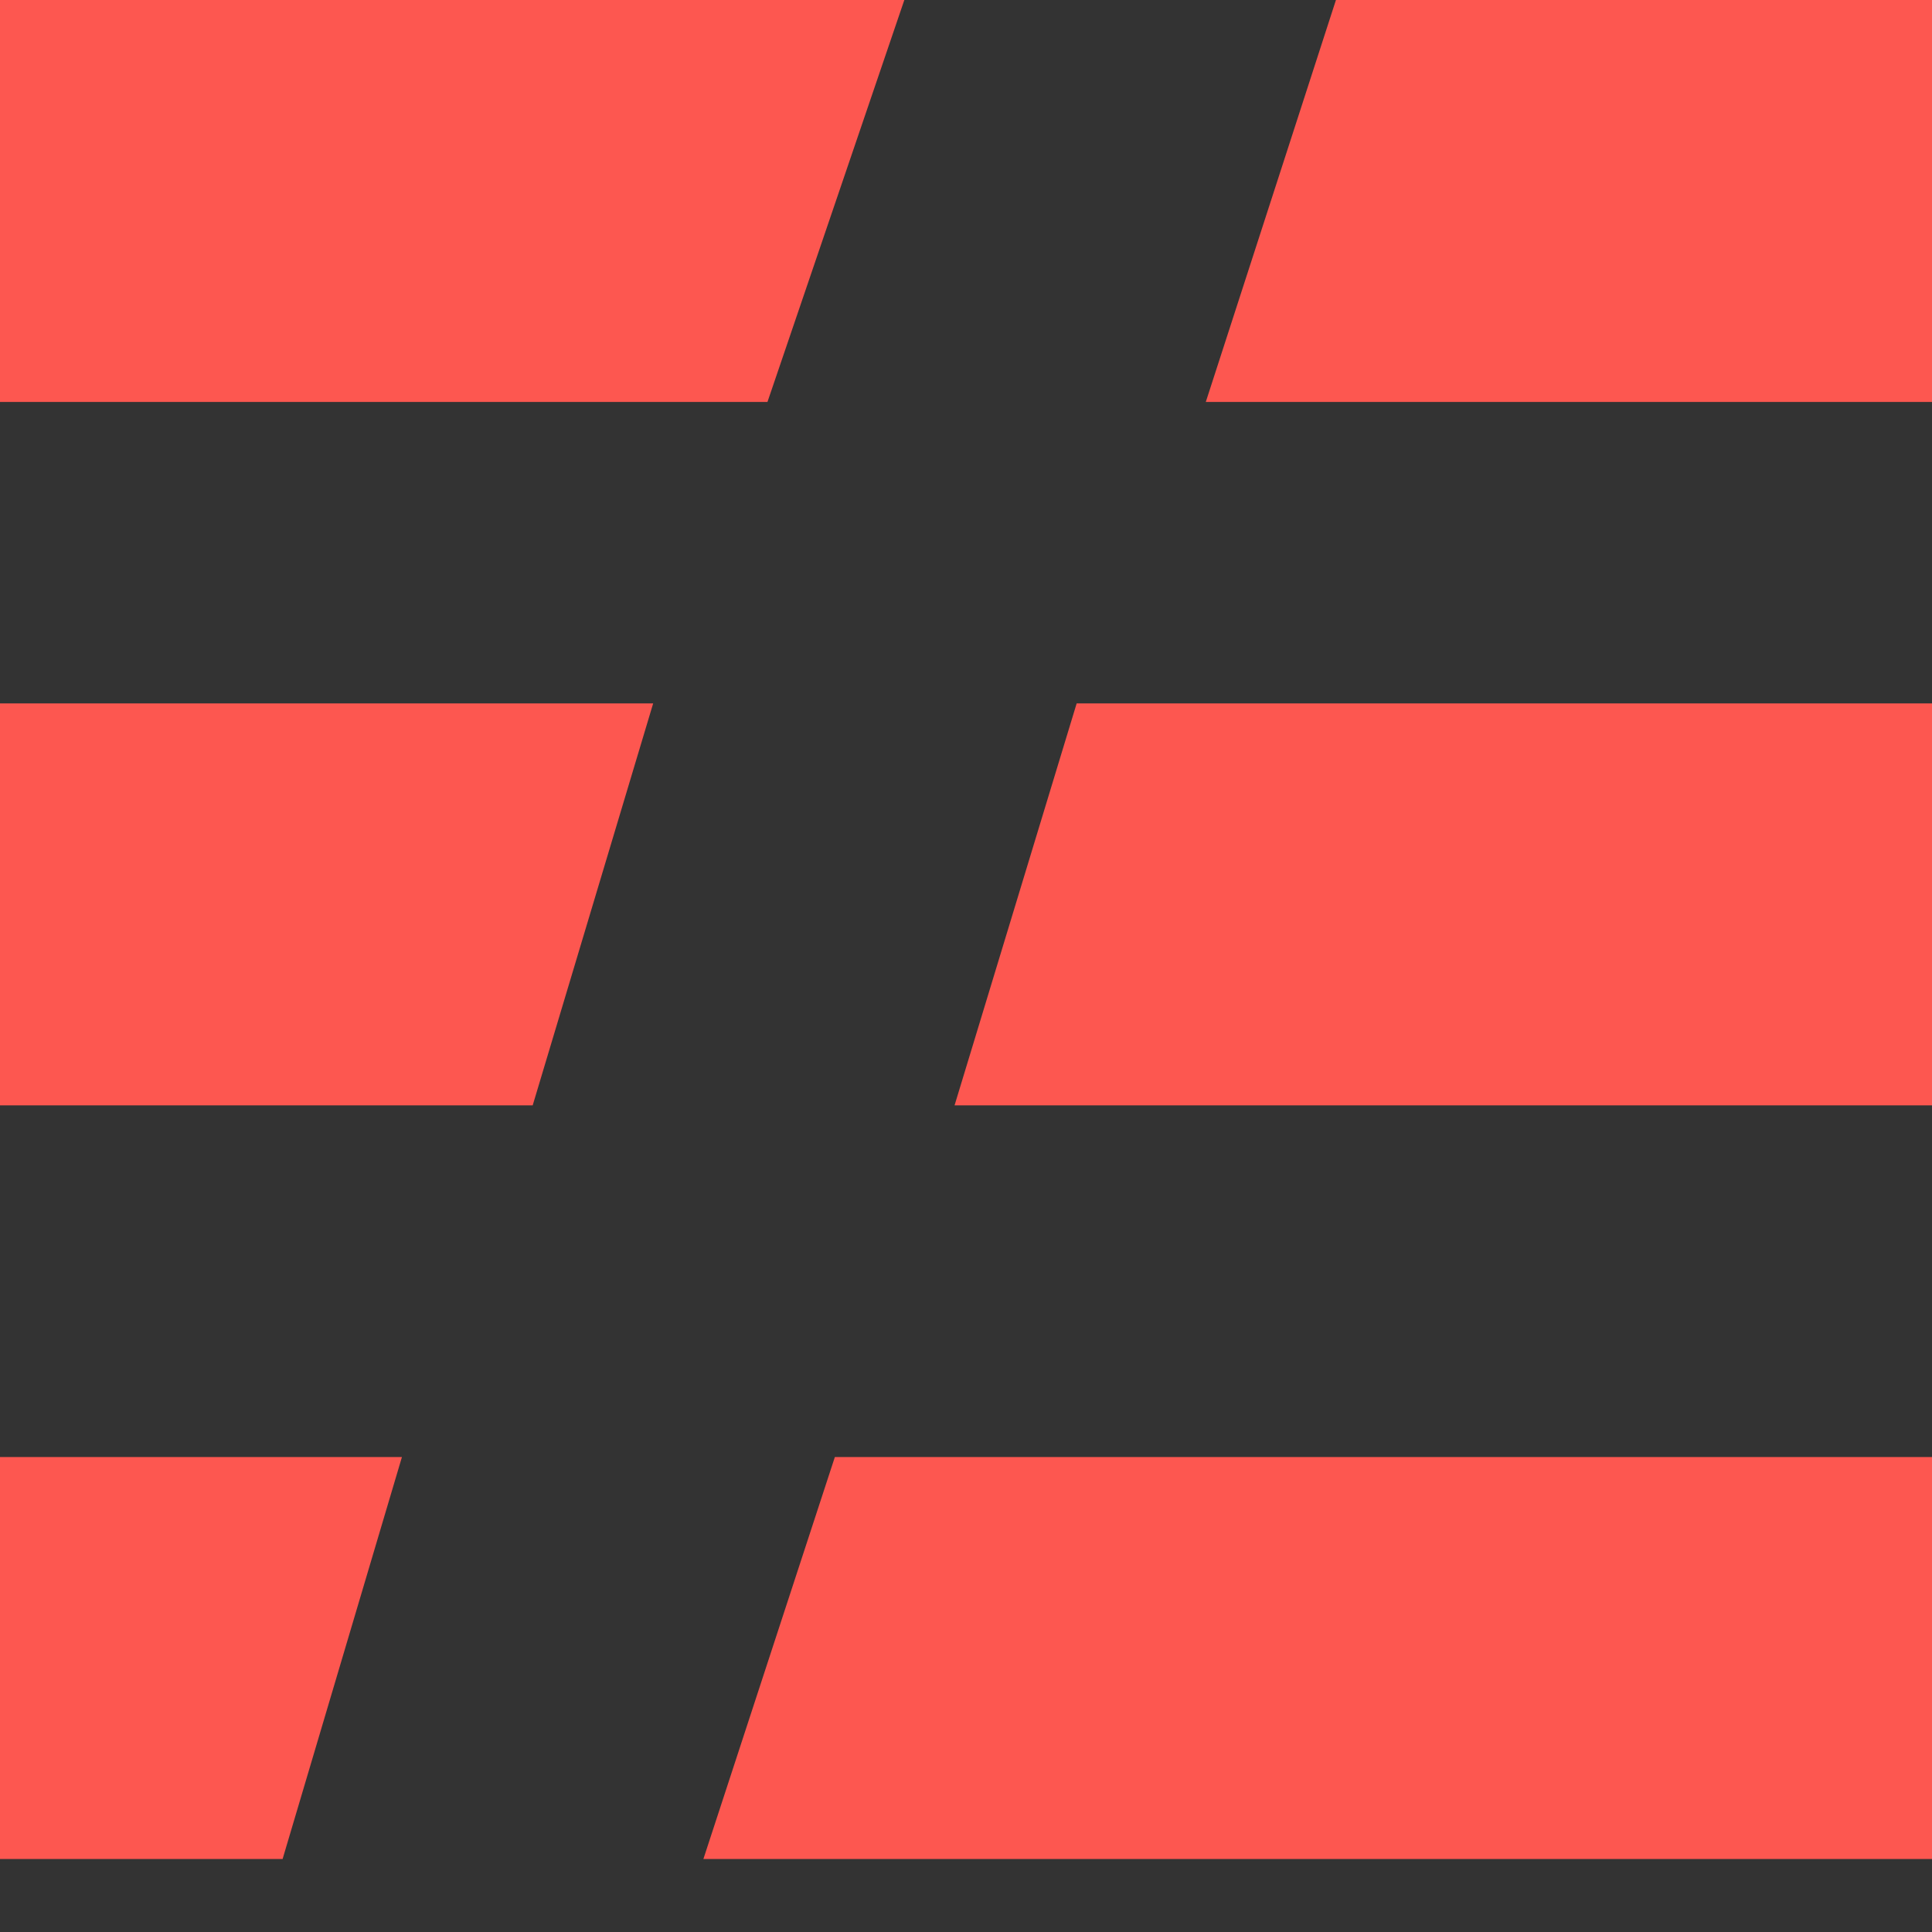 <svg height="25" viewBox="0 0 25 25" width="25" fill="none" xmlns="http://www.w3.org/2000/svg">
<rect x="0" y="0" width="25" height="25" fill="#333333" stroke="none"/>
<path d="M54.676 18.475C55.144 18.03 55.682 17.164 55.612 15.83C55.472 12.951 52.663 12.623 50.791 12.389C48.45 12.132 48.076 11.874 48.052 11.172C48.052 10.283 49.269 9.838 50.369 9.885C52.452 9.955 54.325 10.657 54.325 10.657L55.074 8.34C54.98 8.317 52.874 7.662 50.44 7.591C47.912 7.521 45.595 8.691 45.665 11.219C45.712 14.262 48.614 14.589 50.51 14.8C52.663 15.057 53.248 15.291 53.295 15.947C53.318 16.438 53.295 17.749 50.252 17.515C48.24 17.351 46.437 16.438 46.414 16.415L45.408 18.521C45.525 18.568 47.725 19.645 50.299 19.715C51.61 19.762 53.482 19.692 54.676 18.475ZM63.423 19.692C65.717 19.692 67.987 18.755 67.987 18.755L67.379 16.672C67.379 16.672 65.366 17.468 63.517 17.468C61.153 17.468 59.959 15.97 59.959 14.543H68.619L68.62 13.157C68.625 12.729 68.577 7.591 63.306 7.591C58.421 7.591 57.483 11.812 57.456 13.528L57.455 13.606C57.455 15.175 58.064 19.692 63.423 19.692ZM66.255 12.46H59.983C59.983 12.46 60.264 9.908 63.306 9.908C66.419 9.908 66.255 12.46 66.255 12.46ZM73.973 19.504V12.179C73.973 11.36 75.026 10.259 76.079 10.259H80.152V7.802H76.43C74.324 7.802 73.786 9.721 73.786 10.072L73.645 7.802H71.352V19.504H73.973ZM89.367 19.504L93.089 7.802H90.585L87.495 17.234L84.733 7.802H82.089L85.646 19.504H89.367ZM100.432 19.692C102.726 19.692 104.996 18.755 104.996 18.755L104.387 16.672C104.387 16.672 102.375 17.468 100.526 17.468C98.162 17.468 96.968 15.97 96.968 14.543H105.628L105.628 13.157C105.634 12.729 105.586 7.591 100.315 7.591C95.43 7.591 94.492 11.812 94.464 13.528L94.464 13.606C94.464 15.175 95.072 19.692 100.432 19.692ZM103.264 12.46H96.992C96.992 12.46 97.272 9.908 100.315 9.908C103.428 9.908 103.264 12.46 103.264 12.46ZM110.982 19.504V12.179C110.982 11.36 112.035 10.259 113.088 10.259H117.16V7.802H113.439C111.333 7.802 110.794 9.721 110.794 10.072L110.654 7.802H108.36V19.504H110.982ZM128.248 19.504V17.047H123.427V3.121H117.178V5.274H120.923V19.504H128.248ZM135.802 19.692C138.096 19.692 140.366 18.755 140.366 18.755L139.758 16.672C139.758 16.672 137.745 17.468 135.896 17.468C133.532 17.468 132.338 15.97 132.338 14.543H140.998L140.999 13.157C141.004 12.729 140.956 7.591 135.685 7.591C130.8 7.591 129.862 11.812 129.835 13.528L129.834 13.606C129.834 15.175 130.443 19.692 135.802 19.692ZM138.634 12.46H132.362C132.362 12.46 132.643 9.908 135.685 9.908C138.798 9.908 138.634 12.46 138.634 12.46ZM152.039 18.475C152.507 18.03 153.046 17.164 152.975 15.83C152.835 12.951 150.026 12.623 148.154 12.389C145.814 12.132 145.439 11.874 145.416 11.172C145.416 10.283 146.633 9.838 147.733 9.885C149.816 9.955 151.688 10.657 151.688 10.657L152.437 8.34C152.344 8.317 150.237 7.662 147.803 7.591C145.275 7.521 142.958 8.691 143.028 11.219C143.075 14.262 145.977 14.589 147.873 14.8C150.026 15.057 150.612 15.291 150.658 15.947C150.682 16.438 150.658 17.749 147.616 17.515C145.603 17.351 143.801 16.438 143.777 16.415L142.771 18.521C142.888 18.568 145.088 19.645 147.663 19.715C148.973 19.762 150.846 19.692 152.039 18.475ZM164.058 18.475C164.526 18.03 165.064 17.164 164.994 15.83C164.853 12.951 162.045 12.623 160.172 12.389C157.832 12.132 157.457 11.874 157.434 11.172C157.434 10.283 158.651 9.838 159.751 9.885C161.834 9.955 163.707 10.657 163.707 10.657L164.455 8.34C164.362 8.317 162.255 7.662 159.821 7.591C157.294 7.521 154.977 8.691 155.047 11.219C155.094 14.262 157.996 14.589 159.892 14.8C162.045 15.057 162.63 15.291 162.677 15.947C162.7 16.438 162.677 17.749 159.634 17.515C157.621 17.351 155.819 16.438 155.796 16.415L154.789 18.521C154.906 18.568 157.106 19.645 159.681 19.715C160.992 19.762 162.864 19.692 164.058 18.475Z" fill="white"/>
<path d="M9.931 5.201L11.702 0H0V5.201H9.931ZM30.556 5.201V0H17.287L15.603 5.201H30.556ZM6.893 14.303L8.452 9.102H0V14.303H6.893ZM30.556 14.303V9.102H13.932L12.352 14.303H30.556ZM3.657 24.055L5.201 18.854H0V24.055H3.657ZM30.556 24.055V18.854H10.803L9.102 24.055H30.556Z" fill="#FD5750"/>
</svg>
